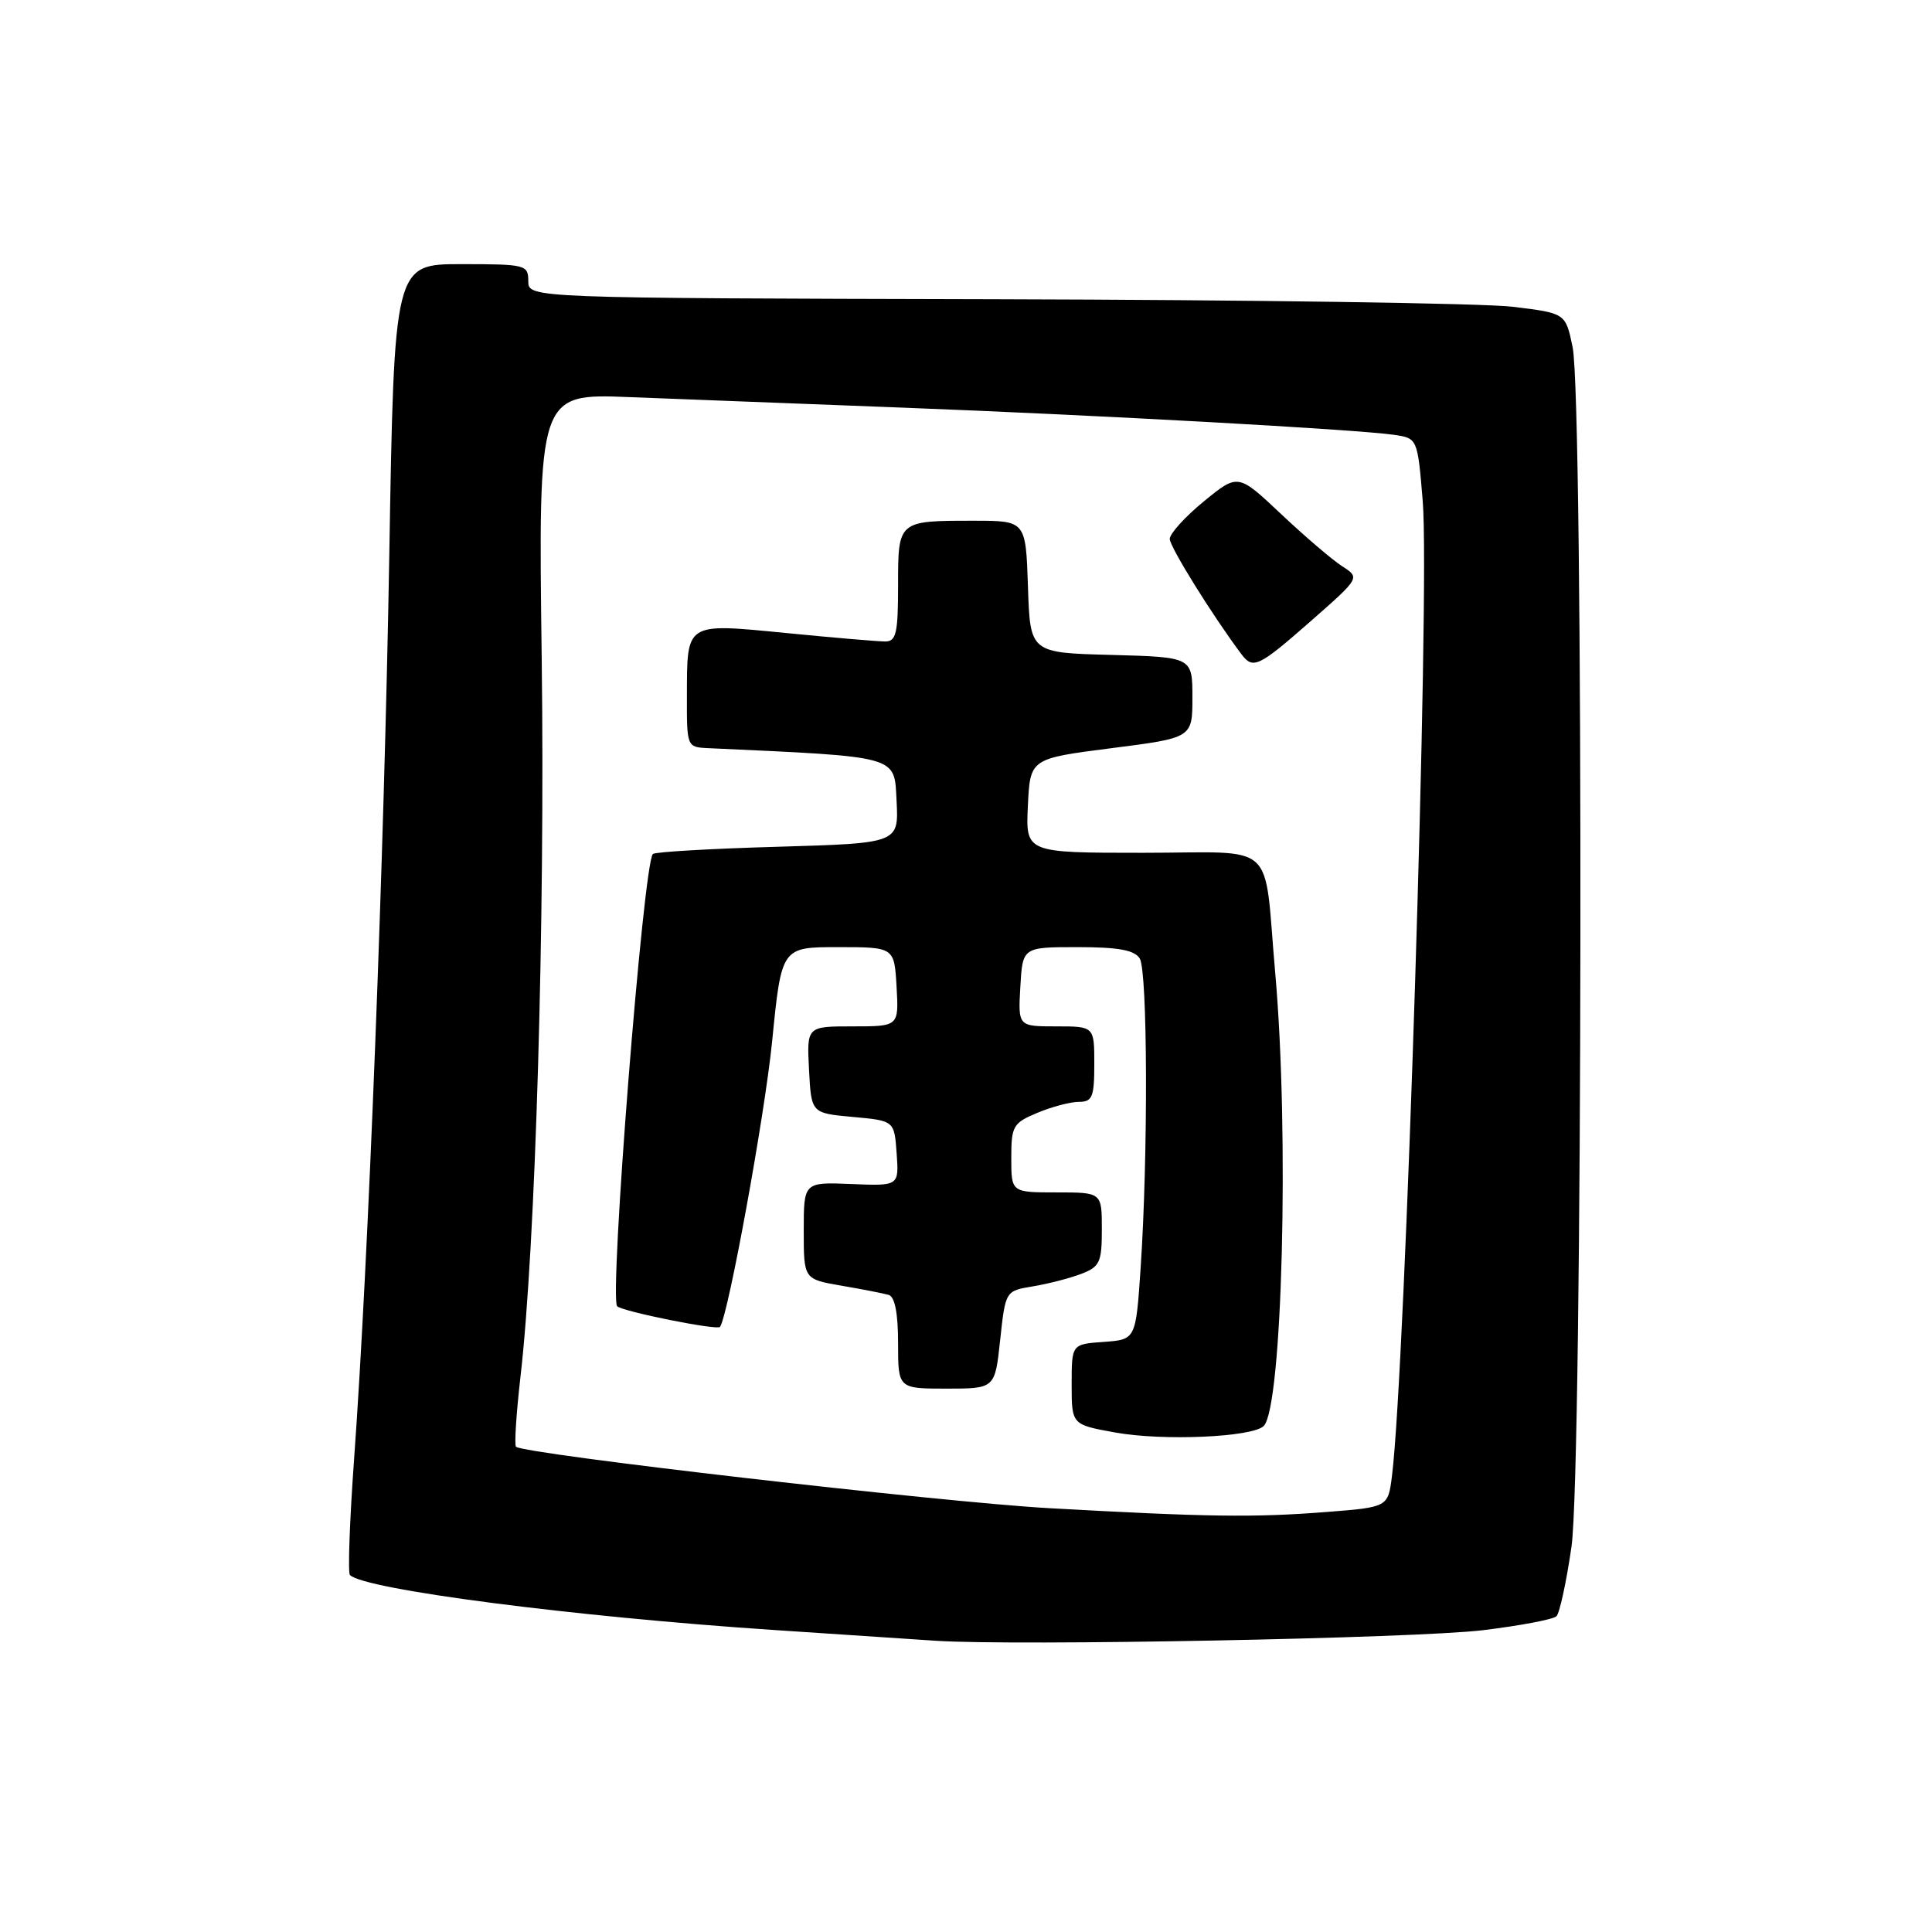 <?xml version="1.0" encoding="UTF-8" standalone="no"?>
<!DOCTYPE svg PUBLIC "-//W3C//DTD SVG 1.1//EN" "http://www.w3.org/Graphics/SVG/1.1/DTD/svg11.dtd" >
<svg xmlns="http://www.w3.org/2000/svg" xmlns:xlink="http://www.w3.org/1999/xlink" version="1.1" viewBox="0 0 256 256">
 <g >
 <path fill="currentColor"
d=" M 196.49 216.01 C 201.43 215.41 205.82 214.58 206.24 214.16 C 206.66 213.74 207.56 209.59 208.23 204.95 C 209.71 194.68 209.85 53.09 208.38 46.00 C 207.45 41.50 207.45 41.50 200.47 40.65 C 196.64 40.18 165.71 39.73 131.75 39.65 C 70.00 39.50 70.00 39.50 70.00 37.25 C 70.00 35.09 69.66 35.00 61.12 35.00 C 52.23 35.00 52.23 35.00 51.58 73.75 C 50.90 113.54 48.82 167.07 46.92 193.34 C 46.33 201.50 46.08 208.42 46.37 208.70 C 48.28 210.62 76.06 214.22 102.50 215.98 C 111.30 216.56 120.97 217.21 124.00 217.41 C 134.57 218.11 187.58 217.09 196.49 216.01 Z  M 139.00 199.84 C 124.67 199.04 69.33 192.66 68.37 191.70 C 68.14 191.47 68.41 187.28 68.97 182.39 C 70.96 165.18 72.23 122.12 71.78 87.32 C 71.32 52.14 71.32 52.14 83.41 52.62 C 90.06 52.88 106.30 53.51 119.50 54.01 C 145.59 55.01 179.62 56.89 184.66 57.61 C 187.83 58.06 187.83 58.06 188.52 66.41 C 189.49 78.01 186.22 181.51 184.44 195.60 C 183.92 199.71 183.92 199.71 175.71 200.35 C 166.09 201.10 159.98 201.01 139.00 199.84 Z  M 167.45 188.95 C 169.92 186.48 170.85 150.17 168.98 129.00 C 167.39 111.04 169.54 113.00 151.43 113.00 C 135.90 113.00 135.90 113.00 136.20 106.76 C 136.50 100.52 136.50 100.52 147.25 99.14 C 158.00 97.77 158.00 97.77 158.00 92.42 C 158.00 87.07 158.00 87.07 147.25 86.78 C 136.50 86.50 136.50 86.50 136.21 77.75 C 135.92 69.00 135.92 69.00 129.04 69.00 C 118.96 69.00 119.00 68.97 119.00 77.61 C 119.00 83.89 118.75 85.00 117.30 85.00 C 116.37 85.00 110.47 84.50 104.18 83.88 C 90.74 82.57 91.04 82.39 91.02 92.25 C 91.00 98.92 91.03 99.00 93.75 99.13 C 119.40 100.31 118.48 100.06 118.80 106.12 C 119.09 111.73 119.09 111.73 103.05 112.20 C 94.23 112.45 86.78 112.88 86.51 113.16 C 85.24 114.42 80.69 172.13 81.78 173.09 C 82.60 173.81 95.08 176.31 95.41 175.82 C 96.53 174.13 101.33 147.79 102.31 138.00 C 103.55 125.50 103.55 125.50 111.03 125.50 C 118.50 125.50 118.50 125.50 118.80 130.75 C 119.10 136.00 119.10 136.00 113.00 136.00 C 106.90 136.00 106.90 136.00 107.20 141.75 C 107.50 147.50 107.50 147.50 113.00 148.00 C 118.50 148.50 118.50 148.50 118.81 152.82 C 119.12 157.15 119.12 157.15 112.81 156.89 C 106.50 156.63 106.50 156.63 106.50 163.07 C 106.50 169.50 106.50 169.50 111.50 170.36 C 114.25 170.83 117.06 171.38 117.75 171.58 C 118.57 171.81 119.00 174.00 119.00 177.97 C 119.00 184.00 119.00 184.00 125.42 184.00 C 131.84 184.00 131.84 184.00 132.53 177.52 C 133.23 171.05 133.23 171.05 136.86 170.45 C 138.86 170.12 141.74 169.38 143.25 168.80 C 145.73 167.86 146.00 167.28 146.00 162.88 C 146.00 158.00 146.00 158.00 140.00 158.00 C 134.00 158.00 134.00 158.00 134.00 153.45 C 134.00 149.20 134.23 148.80 137.47 147.45 C 139.38 146.65 141.85 146.00 142.97 146.00 C 144.74 146.00 145.00 145.36 145.00 141.00 C 145.00 136.00 145.00 136.00 139.95 136.00 C 134.90 136.00 134.90 136.00 135.20 130.75 C 135.50 125.50 135.50 125.50 142.79 125.50 C 148.18 125.50 150.32 125.89 151.02 127.00 C 152.07 128.66 152.14 153.12 151.14 168.00 C 150.50 177.50 150.50 177.50 146.25 177.81 C 142.00 178.11 142.00 178.11 142.00 183.44 C 142.00 188.77 142.00 188.77 147.75 189.81 C 154.08 190.96 165.96 190.44 167.45 188.95 Z  M 173.71 82.28 C 180.22 76.56 180.22 76.56 177.86 75.04 C 176.56 74.21 172.92 71.10 169.77 68.13 C 164.04 62.73 164.04 62.73 159.52 66.43 C 157.03 68.47 155.00 70.71 155.00 71.41 C 155.00 72.47 160.67 81.58 164.49 86.68 C 166.04 88.73 166.75 88.39 173.71 82.28 Z "/>
</g>
</svg>